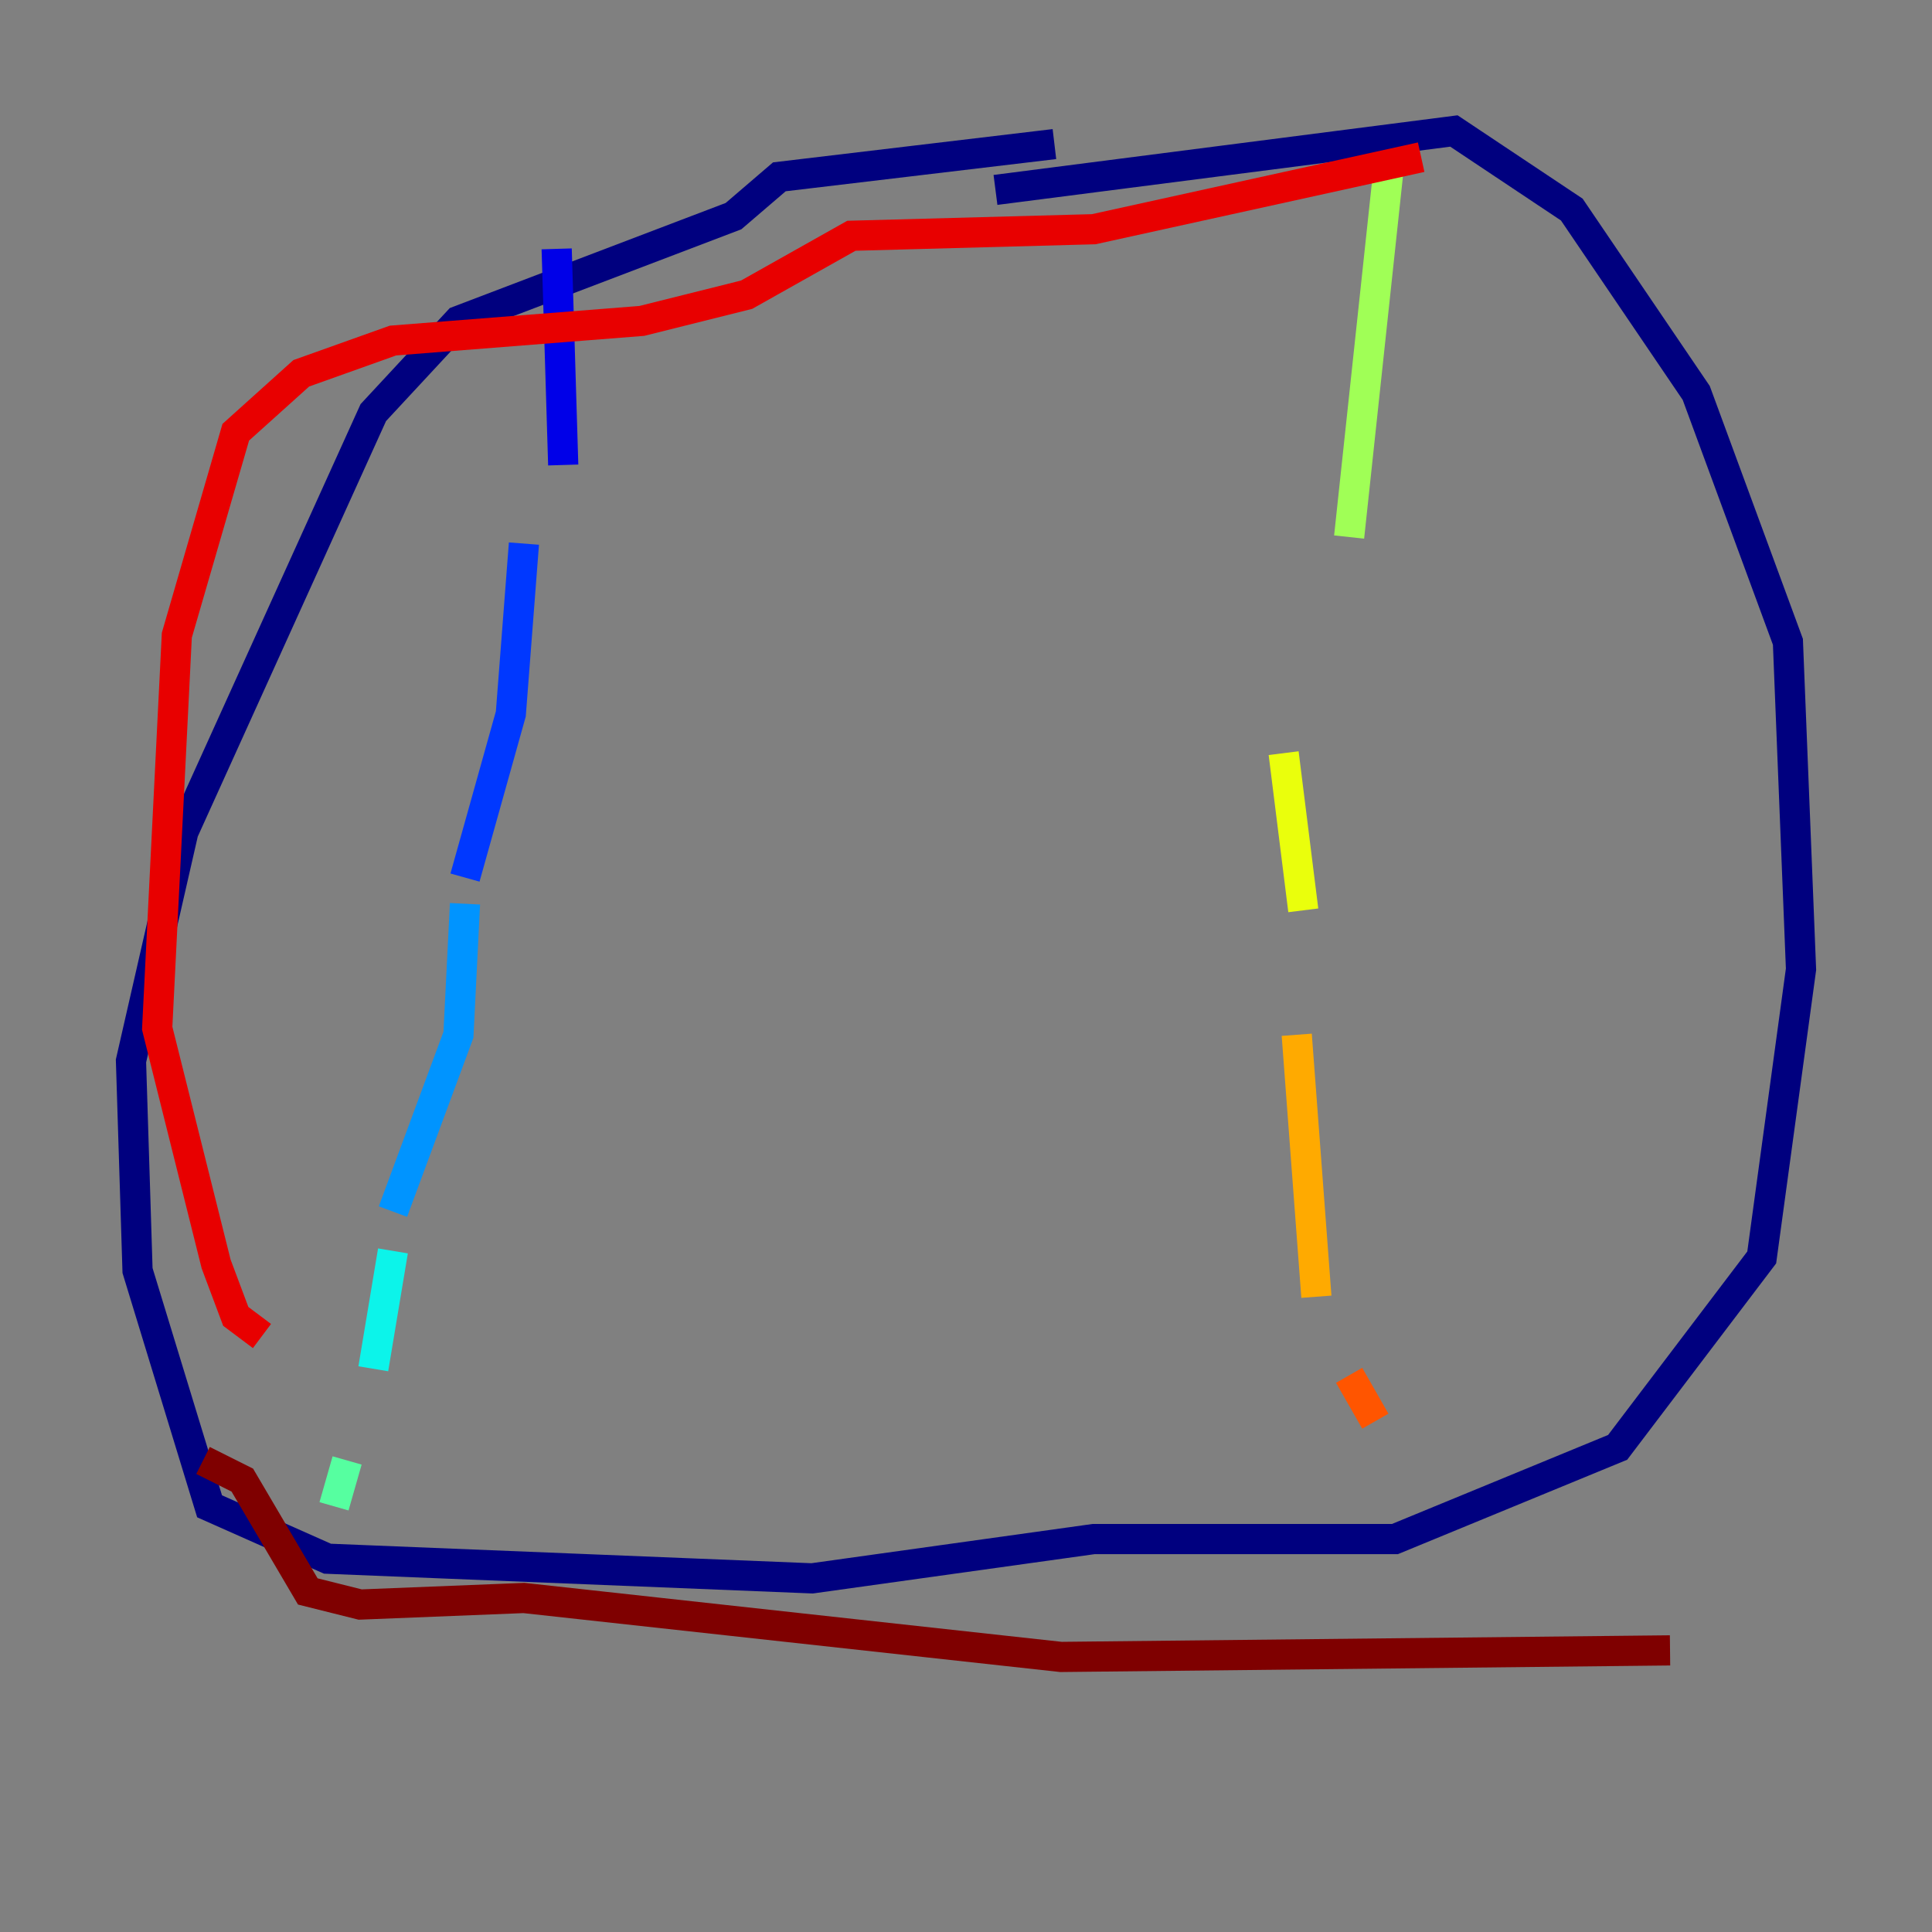 <?xml version="1.0" encoding="utf-8" ?>
<svg baseProfile="tiny" height="128" version="1.2" viewBox="0,0,128,128" width="128" xmlns="http://www.w3.org/2000/svg" xmlns:ev="http://www.w3.org/2001/xml-events" xmlns:xlink="http://www.w3.org/1999/xlink"><rect x="0" y="0" width="128" height="128" fill="#808080" stroke="none"/><defs /><polyline fill="none" points="69.858,9.546 51.634,11.715 48.597,14.319 30.373,21.261 24.732,27.336 12.149,55.105 8.678,70.291 9.112,84.176 13.885,99.797 21.695,103.268 53.803,104.57 72.461,101.966 92.42,101.966 107.173,95.891 116.719,83.308 119.322,64.217 118.454,42.522 112.38,26.034 104.136,13.885 96.325,8.678 65.953,12.583" stroke="#00007f" stroke-width="2" /><polyline fill="none" points="36.881,16.488 37.315,30.807" stroke="#0000e8" stroke-width="2" /><polyline fill="none" points="34.712,36.014 33.844,47.295 30.807,58.142" stroke="#0038ff" stroke-width="2" /><polyline fill="none" points="30.807,59.878 30.373,68.556 26.034,80.271" stroke="#0094ff" stroke-width="2" /><polyline fill="none" points="26.034,82.875 24.732,90.685" stroke="#0cf4ea" stroke-width="2" /><polyline fill="none" points="22.997,96.759 22.129,99.797" stroke="#56ffa0" stroke-width="2" /><polyline fill="none" points="91.986,11.281 89.383,35.58" stroke="#a0ff56" stroke-width="2" /><polyline fill="none" points="85.044,49.898 86.346,60.312" stroke="#eaff0c" stroke-width="2" /><polyline fill="none" points="85.912,68.556 87.214,85.912" stroke="#ffaa00" stroke-width="2" /><polyline fill="none" points="89.383,91.119 91.119,94.156" stroke="#ff5500" stroke-width="2" /><polyline fill="none" points="94.156,10.414 72.461,15.186 56.407,15.62 49.464,19.525 42.522,21.261 26.034,22.563 19.959,24.732 15.62,28.637 11.715,42.088 10.414,68.122 14.319,83.742 15.62,87.214 17.356,88.515" stroke="#e80000" stroke-width="2" /><polyline fill="none" points="13.451,96.759 16.054,98.061 20.393,105.437 23.864,106.305 34.712,105.871 70.291,109.776 110.644,109.342" stroke="#7f0000" stroke-width="2" /></svg>